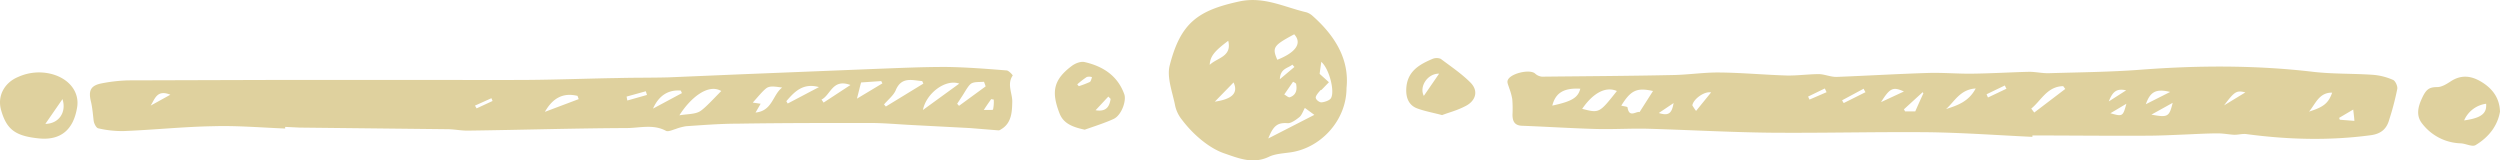<svg xmlns="http://www.w3.org/2000/svg" width="1080" height="69.3" viewBox="0.009 -0.009 1079.991 69.276" style=""><g><g data-name="Слой 2"><g fill="#dfd19e" data-name="Line235_43771471"><path d="M878 59.1c-15-.7-30-1.8-45-2-22.8-.2-45.6.4-68.4.2-17.5-.2-35-1.2-52.5-1.7-7.5-.2-15 .3-22.5.1-10.8-.3-21.5-1-32.3-1.4-3.1-.2-3.9-2.1-3.9-4.8a50 50 0 0 0-.1-6.7 25.2 25.2 0 0 0-1.3-4.7c-.3-1.1-1-2.4-.7-3.3.8-3 9.4-5.1 11.8-3.1a5.2 5.2 0 0 0 3 1.4c18.8-.2 37.6-.3 56.4-.7 6.8-.1 13.7-1.2 20.5-1.1 9.6.1 19.2 1 28.8 1.3 4.7.1 9.4-.6 14.1-.6 2.5.1 5.1 1.3 7.6 1.2 13.1-.5 26.3-1.3 39.4-1.7 6.4-.2 12.9.4 19.3.3 8.2-.1 16.3-.6 24.4-.8 2.9 0 5.8.7 8.6.6 13.2-.4 26.4-.5 39.5-1.5 24.9-1.9 49.7-2 74.5.9 8.6 1 17.3.7 25.9 1.3a26.5 26.5 0 0 1 8.7 2.2c1 .4 2.1 2.8 1.8 4a118.3 118.3 0 0 1-3.4 13c-1.1 4.1-3.5 6.3-8.1 6.9-17.9 2.4-35.8 1.9-53.7-.5-1.6-.2-3.4.3-5 .3s-4.8-.6-7.2-.6c-4.9 0-9.7.3-14.6.5s-10.8.5-16.3.5c-16.4.1-32.8-.1-49.3-.1zM714.1 39.3c-7-1.6-9.6-.3-13.7 6.3.9.3 2.7.4 2.7.8.7 4.7 3.8 1.5 5.2 2zM683.5 47c7.4 1.9 7.4 1.9 15-7.7-4.7-2.1-10.2.7-15 7.7zm-.8-8.7c-7-.4-10.7 1.7-12.1 7.3 8.4-1.8 11.1-3.4 12.1-7.3zm194.8 8.6l1.3 1.7 13.4-10.2-.9-1.2c-6.9.1-9.5 6.2-13.8 9.7zm-36.8.2c4.9-1.6 9.8-3.2 12.8-8.9-6.7.4-9.1 5.6-12.8 8.9zm156.8 1.1c6.4-2 8.4-3.7 10-8.2-5.7-.1-7.2 4.9-10 8.2zM927 45l10.5-5.3c-6.1-1.5-8.6-.1-10.5 5.3zm-187.8-5.1c-2.9-.6-7.7 2.9-8.1 5.6a25 25 0 0 0 1.6 2.4zm91.7.4l-.3-.5-8.1 7.4.5.9h4.4c1.3-3 2.4-5.4 3.5-7.8zm-18.3 3.8l9.9-4.6c-4.7-2.1-6-1.6-9.9 4.6zm116.8 5.4c7.1 1.3 7.7 1 9.2-5.1zm87.7 2.7c-.1-1.7-.3-3-.5-4.9l-6.1 3.6.3.8zm-221.3-8.9a7.5 7.5 0 0 0 .7 1.2l9.4-4.7a10.9 10.9 0 0 1-.8-1.5zM970 39.9c-3.8-1-4.7-.4-9.2 5.6zm-51.4 4.9l-6.9 4.1c5.3 1.5 5.4 1.4 6.9-4.1zm-60.4-4.1l.6 1.4 8-3.8a9.1 9.1 0 0 1-.7-1.4zm-77.1 1l.6 1.3 7.4-3.2c-.3-.5-.5-1.1-.8-1.6zm-64.5 7.1c4.2 1.3 5.6.3 6.4-4.3zM918.5 39c-4-.9-5.8.4-7.5 4.8z"></path><path d="M123.2 55.5c-10.3-.4-20.6-1.3-30.8-1-13 .2-26 1.6-39 2.1a45.2 45.2 0 0 1-11-1.2c-.8-.2-1.7-1.9-1.9-3.1s-.5-5.6-1.2-8.4c-1.1-4.5-.3-6.8 4.1-7.8a69 69 0 0 1 12-1.4l68.3-.2h56.9c16 0 31.9.1 47.8 0 12.7-.1 25.5-.6 38.2-.8 7.4-.2 14.8-.1 22.2-.3l30.7-1.3 57.3-2.3c10.6-.4 21.1-.9 31.6-.9 8.8.1 17.6.8 26.4 1.5 1 0 2.8 2.1 2.7 2.2-2.6 3.8-.1 7.7-.2 11.4s-.1 8.7-4.3 11.5c-.5.3-1.1.8-1.6.8l-12.4-1-24.8-1.3c-6.2-.3-12.3-.9-18.5-.9-18.9 0-37.9 0-56.9.3-7.5 0-15 .6-22.4 1.1a23 23 0 0 0-4.5 1.2c-1.4.4-3.2 1.3-4.2.8-5.5-3-11.4-1.2-17.1-1.2-22.6.1-45.3.8-68 1.1-2.9.1-5.8-.5-8.7-.6l-64.4-.7-6.3-.3zm188.4-16.2c-5.8-3.4-13.5 3.2-18.1 10.5 3.4-.6 6.8-.4 9-1.8s6.1-5.7 9.1-8.7zm87.3-3.2l-.5-1.1c-4.3-.3-9-2.1-11.5 4.1-1 2.2-3.3 4-5 6l.8.9zm-72.5 12.5c7.3-.7 7.4-7.7 11.5-10.8-2.4-.3-5.1-.9-6.7.2s-4 4.1-6 6.3l3.4.5zm88-12.5c-5.8-2.1-14.2 4-15.7 11.4zM250 42.8l-.5-1.4c-6.2-1.5-10.7.9-14.1 6.9zm175.8-5.5c-.2-.7-.5-1.4-.7-2-2 .2-4.4-.1-5.7.9s-2.7 3.8-4 5.7l-1.9 2.9.8.9zm-72 .3c-6.9-1.9-10.6 2-14.1 6.1l.6 1zm16.4 5l11-6.6-.5-1-8.7.6c-.6 2.1-1 4-1.8 7zm-75.6-2.4l-.5-1.1c-5.3-.4-9.4 2-12 7.8zm60.3 2.8l.9 1.3 11.6-7.6c-7.8-2.9-8.5 4.3-12.5 6.3zM65.1 45.6l8.5-4.7c-5.8-2.4-6.7 1.9-8.5 4.7zm205.6-3.9l.3 1.7 8.5-2.4-.5-1.6zm-65.5 3.9l.7 1.2 6.9-3.2-.5-1.2zM429.3 43l-1.1-.2c-.9 1.3-1.8 2.5-3.2 4.7 2.1-.1 3.9.1 4-.2a15.6 15.6 0 0 0 .3-4.3z"></path><path d="M581.7 38c0 14.2-11.5 26.4-25 27.9-2.9.4-6 .6-8.5 1.8-6.9 3.3-13 .7-19.4-1.5s-13.4-8.1-18.2-14.5a14.8 14.8 0 0 1-2.9-5.9c-1.1-5.8-3.7-12.2-2.4-17.5C510 9.9 517.4 4.5 535.4.6c10.6-2.3 19.5 2.5 29 4.7a7.4 7.4 0 0 1 2.7 1.6c9.7 8.6 15.9 18.8 14.6 31.1zm-29.9-12.2c8.1-3.2 10.8-7.2 7.3-11-9 4.8-9.6 5.7-7.3 11zm18.3 6.1l4 3.6-3.1 3.2c-.2.2-.6.2-.7.4s-1.9 2-1.9 3 1.6 2.1 2.4 2.1 3.3-.6 4.1-1.7c1.9-2.7-.6-12.8-4.1-15.8-.3 2.3-.6 4.1-.7 5.2zm-6.4 14.7c-.9 1.7-1.4 3.2-2.4 4s-3.3 2.6-4.9 2.6c-4.2-.3-6.2.7-8.5 6.6l19.9-10.2zm-33.1-29c-6 4.5-7.8 6.7-8 10.4 3.2-3.1 9.7-3.5 8-10.4zm-5.8 26.3c7.6-1.1 10.2-3.8 8.1-8.3zm35.1-7.8a5.7 5.7 0 0 0-1.3-.8l-3.8 5.5c.8.4 1.8 1.4 2.4 1.2 2.9-1 3.2-3.4 2.7-5.9zm-.7-7.2l-.9-1c-1.9 1.6-5.2 1.6-5.4 6.3z"></path><path d="M1080 48.2c-1.1 6.4-5.1 11.2-10.6 14.5-1.5.8-4.2-.7-6.4-.8a21.8 21.8 0 0 1-16.6-8.5c-2.9-3.6-1.7-7.6 0-11.2s3-4.6 6.5-4.6c1.9 0 4-1.3 5.7-2.4 4.5-3 8.8-2.6 13.3.1s7.9 6.7 8.1 12.9zm-6-3.4a12.1 12.1 0 0 0-9.5 7.2c7.2-1 9.9-2.9 9.5-7.2z"></path><path d="M17.1 59.8C6.7 58.8 2.9 56 .5 47.6c-1.8-6.2 1.5-12 7.4-14.4a21.8 21.8 0 0 1 14.2-1.3c7.9 2 12.4 8 11.2 14.6-1.6 9.6-7.1 14.1-16.2 13.3zm2.5-6.3c6-.1 9.2-5.2 7.4-10.7z"></path><path d="M468.6 56c-5.7-1.2-9.3-2.9-10.9-7.1-3.5-9.1-2.8-14.4 5.4-20.5 1.5-1.1 3.8-2 5.5-1.6 7.8 1.8 14.2 5.8 17.1 13.9 1 2.8-1.2 9-4.5 10.6s-9.2 3.5-12.6 4.7zm11.2-13.3l-1-1-5.5 5.9c4.6.8 6-1.6 6.5-4.9zm-14.4-6.3a2.7 2.7 0 0 0 .7.8 45.2 45.2 0 0 0 4.7-1.8c.5-.3.6-1.2.9-1.8s-1.8-.6-2.3-.3a36 36 0 0 0-4 3.1z"></path><path d="M623 49.7c-4.2-1.1-7.6-1.7-10.8-2.9s-4.8-4-4.7-8.1c.2-7.8 5.5-10.8 11.4-13.3a4.7 4.7 0 0 1 3.5 0c4.4 3.3 9 6.4 12.8 10.2s2.1 8-1.9 10.1-7.2 2.8-10.3 4zm-1.3-17.9c-5-.1-8.7 5.6-6.6 9.6z"></path></g></g></g></svg>